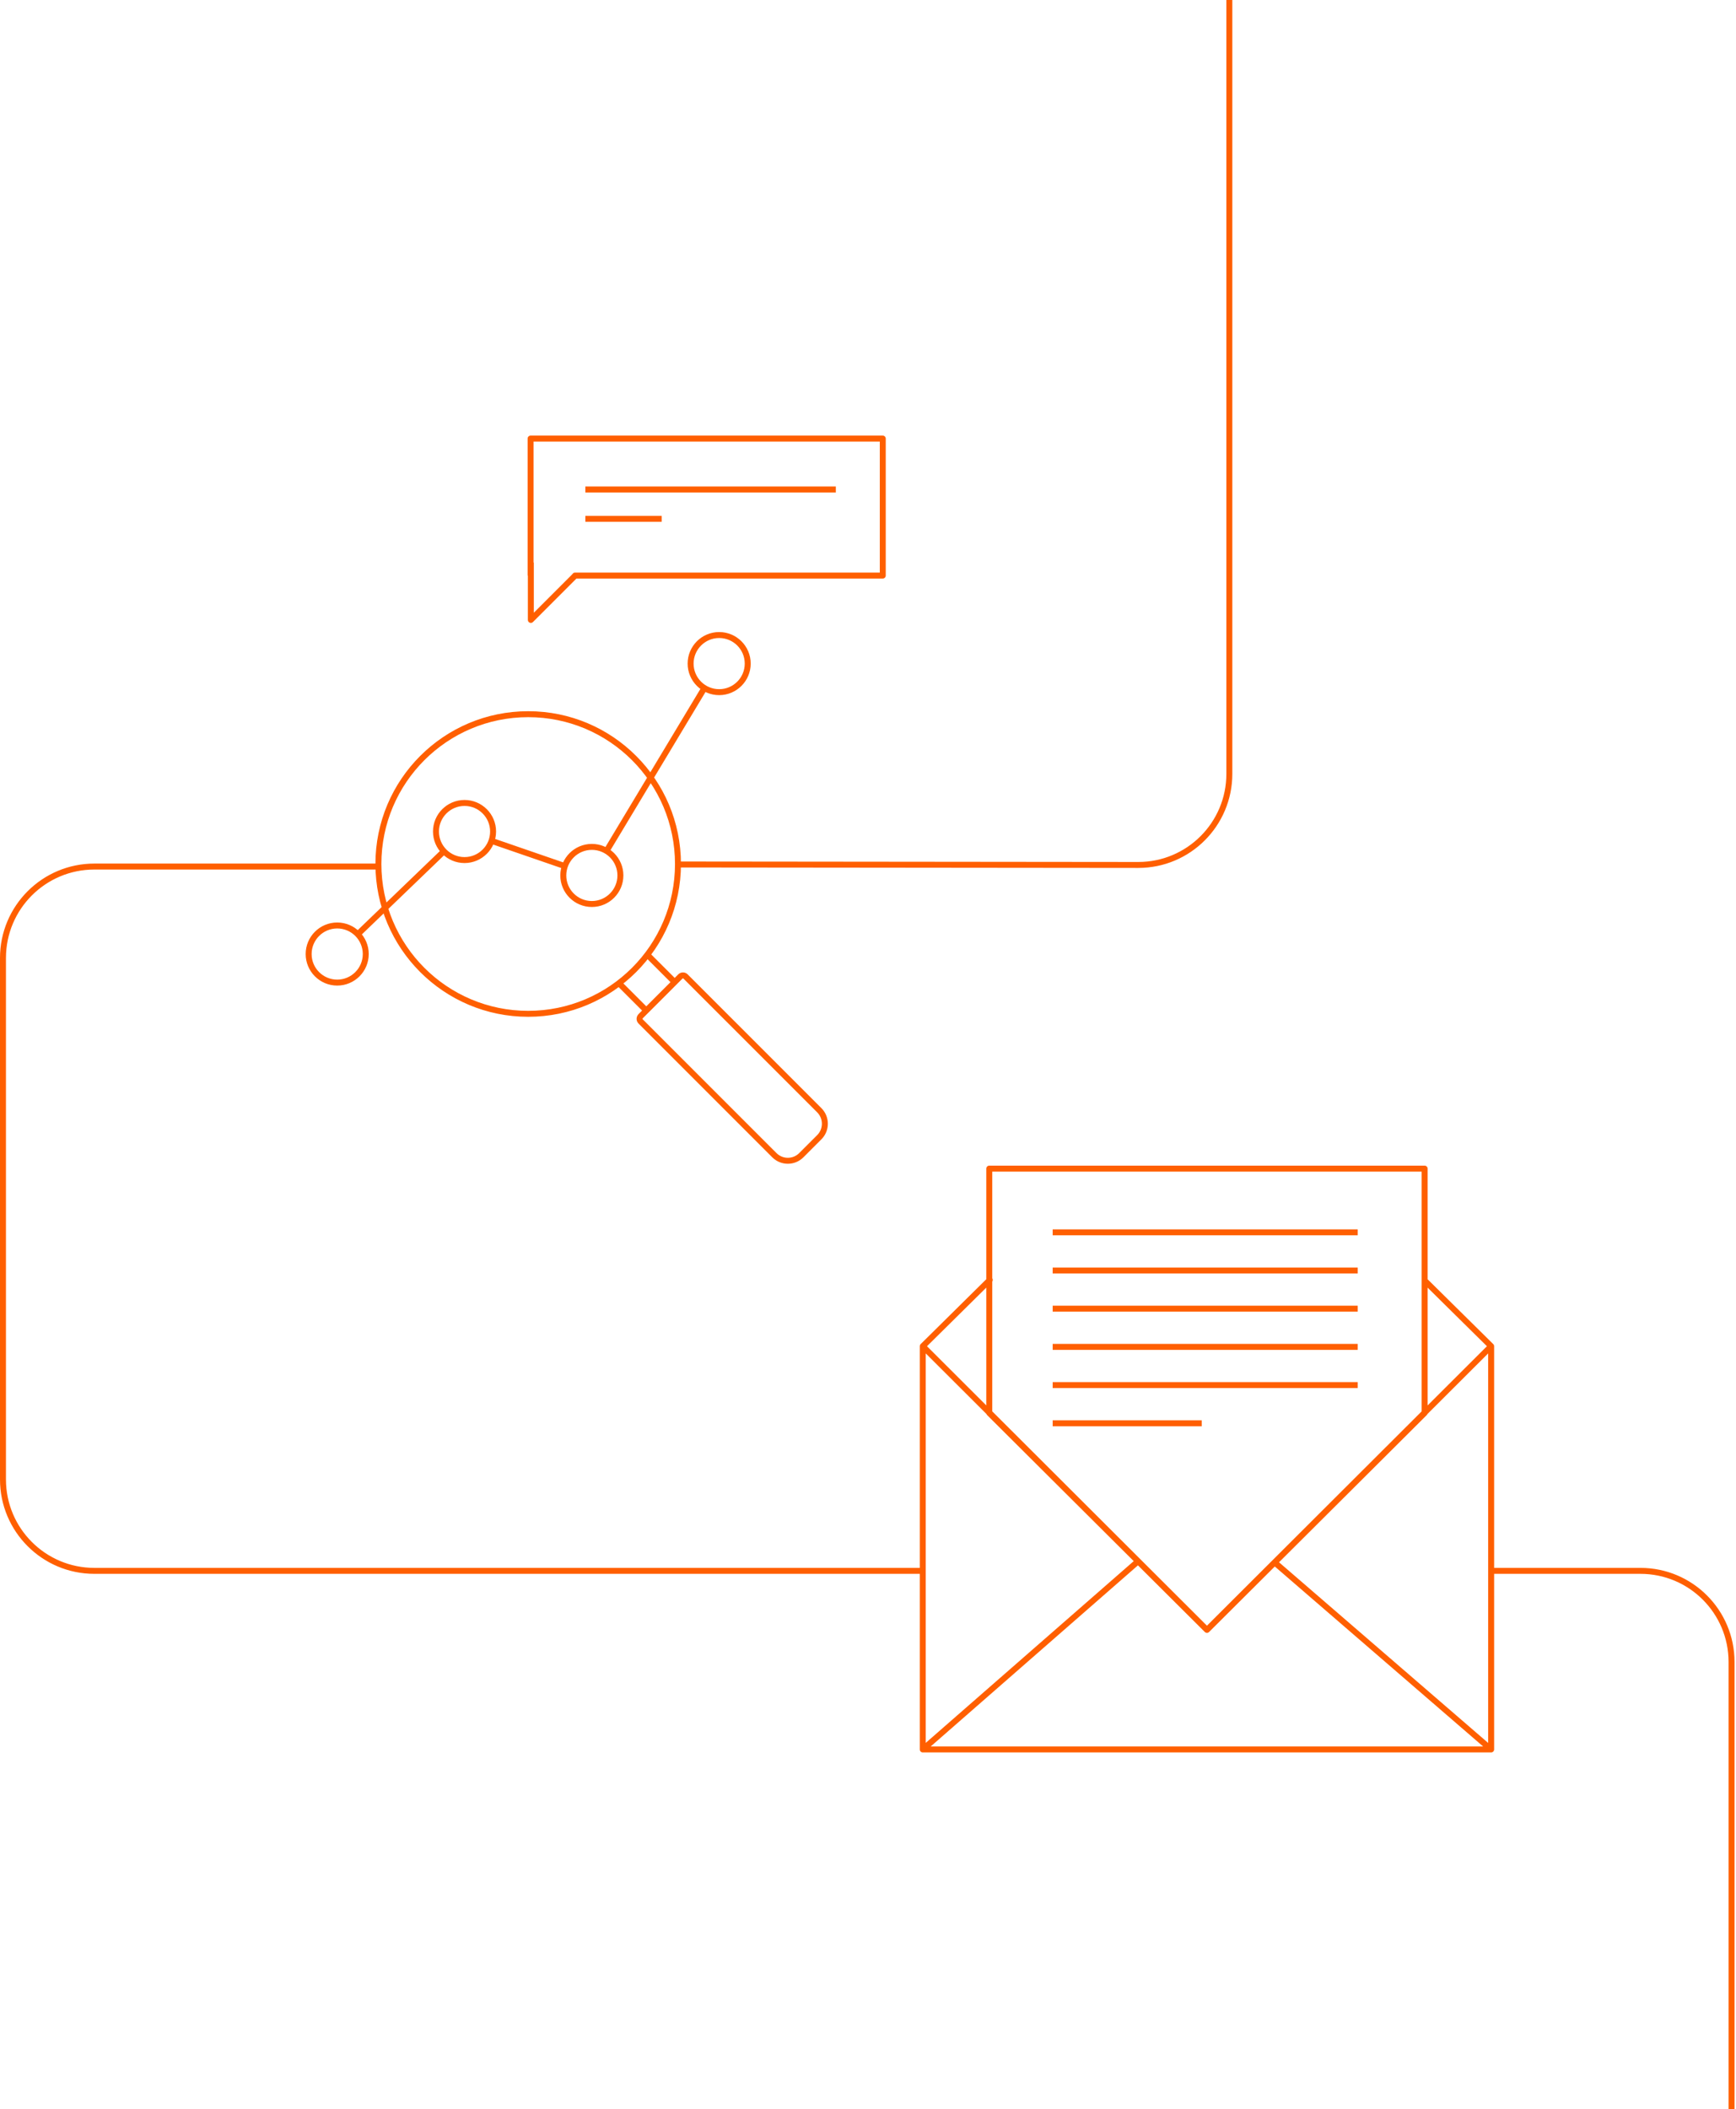 <svg width="583" height="708" viewBox="0 0 583 708" fill="none" xmlns="http://www.w3.org/2000/svg">
<path d="M382.262 290.369L382.261 291.369H382.262V290.369ZM500.771 451.927H501.771C501.771 451.66 501.663 451.403 501.473 451.216L500.771 451.927ZM500.771 587.293V588.293C501.323 588.293 501.771 587.845 501.771 587.293H500.771ZM309.892 587.293H308.892C308.892 587.845 309.339 588.293 309.892 588.293V587.293ZM309.892 451.927L309.189 451.216C308.999 451.404 308.892 451.66 308.892 451.927H309.892ZM478.428 392.309H479.428C479.428 391.757 478.98 391.309 478.428 391.309V392.309ZM478.428 474.349L479.133 475.058C479.322 474.87 479.428 474.615 479.428 474.349H478.428ZM405.331 547.159L404.625 547.867C405.016 548.256 405.647 548.256 406.037 547.867L405.331 547.159ZM332.223 474.349H331.223C331.223 474.615 331.328 474.87 331.517 475.058L332.223 474.349ZM332.223 392.309V391.309C331.67 391.309 331.223 391.757 331.223 392.309H332.223ZM333.104 430.395C333.497 430.006 333.501 429.373 333.112 428.98C332.724 428.588 332.091 428.584 331.698 428.972L333.104 430.395ZM479.273 429.293C478.88 428.905 478.247 428.909 477.859 429.302C477.471 429.695 477.475 430.328 477.868 430.716L479.273 429.293ZM178.273 208.115H177.273C177.273 208.519 177.516 208.884 177.89 209.038C178.263 209.193 178.694 209.108 178.98 208.822L178.273 208.115ZM193.108 193.282L193.815 193.989C194.003 193.801 194.108 193.547 194.108 193.282H193.108ZM193.108 193.222V192.222C192.556 192.222 192.108 192.67 192.108 193.222H193.108ZM296.46 193.222V194.222C297.012 194.222 297.46 193.774 297.46 193.222H296.46ZM296.46 147.236H297.46C297.46 146.684 297.012 146.236 296.46 146.236V147.236ZM178.189 147.236V146.236C177.637 146.236 177.189 146.684 177.189 147.236H178.189ZM215.131 341.154L214.424 340.447C214.138 340.732 214.052 341.163 214.207 341.536C214.362 341.91 214.726 342.154 215.131 342.154V341.154ZM228.482 327.805L229.189 328.513L228.482 327.805ZM230.231 327.805L229.524 328.513L230.231 327.805ZM275.138 372.704L275.845 371.996L275.138 372.704ZM275.138 381.771L274.431 381.064L275.138 381.771ZM269.106 387.801L269.813 388.509L269.106 387.801ZM260.054 387.801L260.761 387.094L260.054 387.801ZM215.148 342.903L214.441 343.61L215.148 342.903ZM215.148 341.154L215.855 341.861C216.141 341.575 216.226 341.145 216.072 340.771C215.917 340.397 215.552 340.154 215.148 340.154V341.154ZM226.587 329.706L227.294 330.413C227.482 330.225 227.587 329.971 227.587 329.706C227.587 329.44 227.482 329.186 227.294 328.998L226.587 329.706ZM217.046 339.245L216.339 339.953C216.729 340.343 217.362 340.343 217.753 339.953L217.046 339.245ZM228.383 291.214L382.261 291.369L382.263 289.369L228.385 289.214L228.383 291.214ZM382.262 291.369C399.708 291.369 413.85 277.23 413.85 259.787H411.85C411.85 276.125 398.604 289.369 382.262 289.369V291.369ZM413.85 259.787V0H411.85V259.787H413.85ZM309.892 526.342H31.695V528.342H309.892V526.342ZM31.695 526.342C15.293 526.342 2 513.05 2 496.652H0C0 514.155 14.189 528.342 31.695 528.342V526.342ZM2 321.593C2 305.195 15.293 291.904 31.695 291.904V289.904C14.189 289.904 0 304.09 0 321.593H2ZM31.695 291.904H126.223V289.904H31.695V291.904ZM582.505 708V557.924H580.505V708H582.505ZM582.505 557.924C582.505 540.48 568.364 526.342 550.917 526.342V528.342C567.259 528.342 580.505 541.585 580.505 557.924H582.505ZM353.519 414.696H455.966V412.696H353.519V414.696ZM353.519 427.519H455.966V425.519H353.519V427.519ZM353.519 440.33H455.966V438.33H353.519V440.33ZM353.519 453.153H455.966V451.153H353.519V453.153ZM353.519 465.976H455.966V463.976H353.519V465.976ZM353.519 478.799H403.582V476.799H353.519V478.799ZM499.771 451.927V587.293H501.771V451.927H499.771ZM500.771 586.293H309.892V588.293H500.771V586.293ZM310.892 587.293V451.927H308.892V587.293H310.892ZM477.428 392.309V474.349H479.428V392.309H477.428ZM477.722 473.641L404.625 546.45L406.037 547.867L479.133 475.058L477.722 473.641ZM406.037 546.45L332.928 473.641L331.517 475.058L404.625 547.867L406.037 546.45ZM333.223 474.349V392.309H331.223V474.349H333.223ZM332.223 393.309H478.428V391.309H332.223V393.309ZM309.185 452.635L404.625 547.867L406.037 546.451L310.598 451.219L309.185 452.635ZM406.037 547.867L501.477 452.635L500.064 451.219L404.625 546.451L406.037 547.867ZM331.698 428.972L309.189 451.216L310.594 452.638L333.104 430.395L331.698 428.972ZM501.473 451.216L479.273 429.293L477.868 430.716L500.068 452.639L501.473 451.216ZM310.549 588.046L382.92 524.824L381.604 523.317L309.234 586.539L310.549 588.046ZM426.901 524.827L500.117 588.049L501.424 586.536L428.209 523.314L426.901 524.827ZM177.273 188.845V208.115H179.273V188.845H177.273ZM178.98 208.822L193.815 193.989L192.401 192.574L177.565 207.407L178.98 208.822ZM194.108 193.282V193.222H192.108V193.282H194.108ZM193.108 194.222H296.46V192.222H193.108V194.222ZM297.46 193.222V147.236H295.46V193.222H297.46ZM296.46 146.236H178.189V148.236H296.46V146.236ZM177.189 147.236V193.222H179.189V147.236H177.189ZM196.582 165.317H280.696V163.317H196.582V165.317ZM196.582 175.178H222.209V173.178H196.582V175.178ZM215.838 341.861L229.189 328.513L227.775 327.098L214.424 340.447L215.838 341.861ZM229.189 328.513C229.282 328.419 229.431 328.42 229.524 328.513L230.938 327.098C230.056 326.215 228.64 326.233 227.775 327.098L229.189 328.513ZM229.524 328.513L274.431 373.411L275.845 371.996L230.938 327.098L229.524 328.513ZM274.431 373.411C276.54 375.519 276.546 378.948 274.431 381.064L275.845 382.478C278.743 379.58 278.733 374.884 275.845 371.996L274.431 373.411ZM274.431 381.064L268.399 387.094L269.813 388.509L275.845 382.478L274.431 381.064ZM268.399 387.094C266.291 389.202 262.869 389.202 260.761 387.094L259.347 388.509C262.236 391.397 266.924 391.397 269.813 388.509L268.399 387.094ZM260.761 387.094L215.855 342.196L214.441 343.61L259.347 388.509L260.761 387.094ZM215.855 342.196C215.761 342.103 215.762 341.954 215.855 341.861L214.441 340.447C213.558 341.329 213.575 342.745 214.441 343.61L215.855 342.196ZM215.148 340.154H215.131V342.154H215.148V340.154ZM216.648 321.182L225.88 330.413L227.294 328.998L218.062 319.768L216.648 321.182ZM225.88 328.998L216.339 338.538L217.753 339.953L227.294 330.413L225.88 328.998ZM217.753 338.538L208.52 329.308L207.106 330.722L216.339 339.953L217.753 338.538ZM226.682 290.048C226.682 317.271 204.609 339.34 177.38 339.34V341.34C205.713 341.34 228.682 318.376 228.682 290.048H226.682ZM177.38 339.34C150.152 339.34 128.079 317.271 128.079 290.048H126.079C126.079 318.376 149.047 341.34 177.38 341.34V339.34ZM128.079 290.048C128.079 262.824 150.152 240.755 177.38 240.755V238.755C149.047 238.755 126.079 261.72 126.079 290.048H128.079ZM177.38 240.755C204.609 240.755 226.682 262.824 226.682 290.048H228.682C228.682 261.72 205.713 238.755 177.38 238.755V240.755ZM121.832 320.273C121.832 325.014 117.985 328.86 113.243 328.86V330.86C119.089 330.86 123.832 326.119 123.832 320.273H121.832ZM113.243 328.86C108.5 328.86 104.653 325.014 104.653 320.273H102.653C102.653 326.119 107.396 330.86 113.243 330.86V328.86ZM104.653 320.273C104.653 315.532 108.5 311.685 113.243 311.685V309.685C107.396 309.685 102.653 314.427 102.653 320.273H104.653ZM113.243 311.685C117.985 311.685 121.832 315.532 121.832 320.273H123.832C123.832 314.427 119.089 309.685 113.243 309.685V311.685ZM164.59 279.14C164.59 283.881 160.743 287.727 156.001 287.727V289.727C161.847 289.727 166.59 284.986 166.59 279.14H164.59ZM156.001 287.727C151.259 287.727 147.412 283.881 147.412 279.14H145.412C145.412 284.986 150.155 289.727 156.001 289.727V287.727ZM147.412 279.14C147.412 274.399 151.259 270.552 156.001 270.552V268.552C150.155 268.552 145.412 273.294 145.412 279.14H147.412ZM156.001 270.552C160.743 270.552 164.59 274.399 164.59 279.14H166.59C166.59 273.294 161.847 268.552 156.001 268.552V270.552ZM207.349 293.89C207.349 298.631 203.502 302.477 198.76 302.477V304.477C204.606 304.477 209.349 299.735 209.349 293.89H207.349ZM198.76 302.477C194.017 302.477 190.17 298.631 190.17 293.89H188.17C188.17 299.735 192.913 304.477 198.76 304.477V302.477ZM190.17 293.89C190.17 289.149 194.017 285.302 198.76 285.302V283.302C192.913 283.302 188.17 288.044 188.17 293.89H190.17ZM198.76 285.302C203.502 285.302 207.349 289.149 207.349 293.89H209.349C209.349 288.044 204.606 283.302 198.76 283.302V285.302ZM250.107 222.769C250.107 227.51 246.26 231.357 241.518 231.357V233.357C247.365 233.357 252.107 228.615 252.107 222.769H250.107ZM241.518 231.357C236.776 231.357 232.929 227.51 232.929 222.769H230.929C230.929 228.615 235.672 233.357 241.518 233.357V231.357ZM232.929 222.769C232.929 218.028 236.776 214.182 241.518 214.182V212.182C235.672 212.182 230.929 216.924 230.929 222.769H232.929ZM241.518 214.182C246.26 214.182 250.107 218.028 250.107 222.769H252.107C252.107 216.924 247.365 212.182 241.518 212.182V214.182ZM148.407 285.045L119.438 312.915L120.824 314.356L149.794 286.486L148.407 285.045ZM235.712 230.45L202.828 285.167L204.542 286.197L237.426 231.48L235.712 230.45ZM190.031 289.816L165.38 281.323L164.729 283.214L189.38 291.707L190.031 289.816ZM550.917 526.342H501.176V528.342H550.917V526.342ZM2 496.652V409.123H0V496.652H2ZM2 409.123V321.593H0V409.123H2Z" fill="#FF5F00"/>
</svg>
